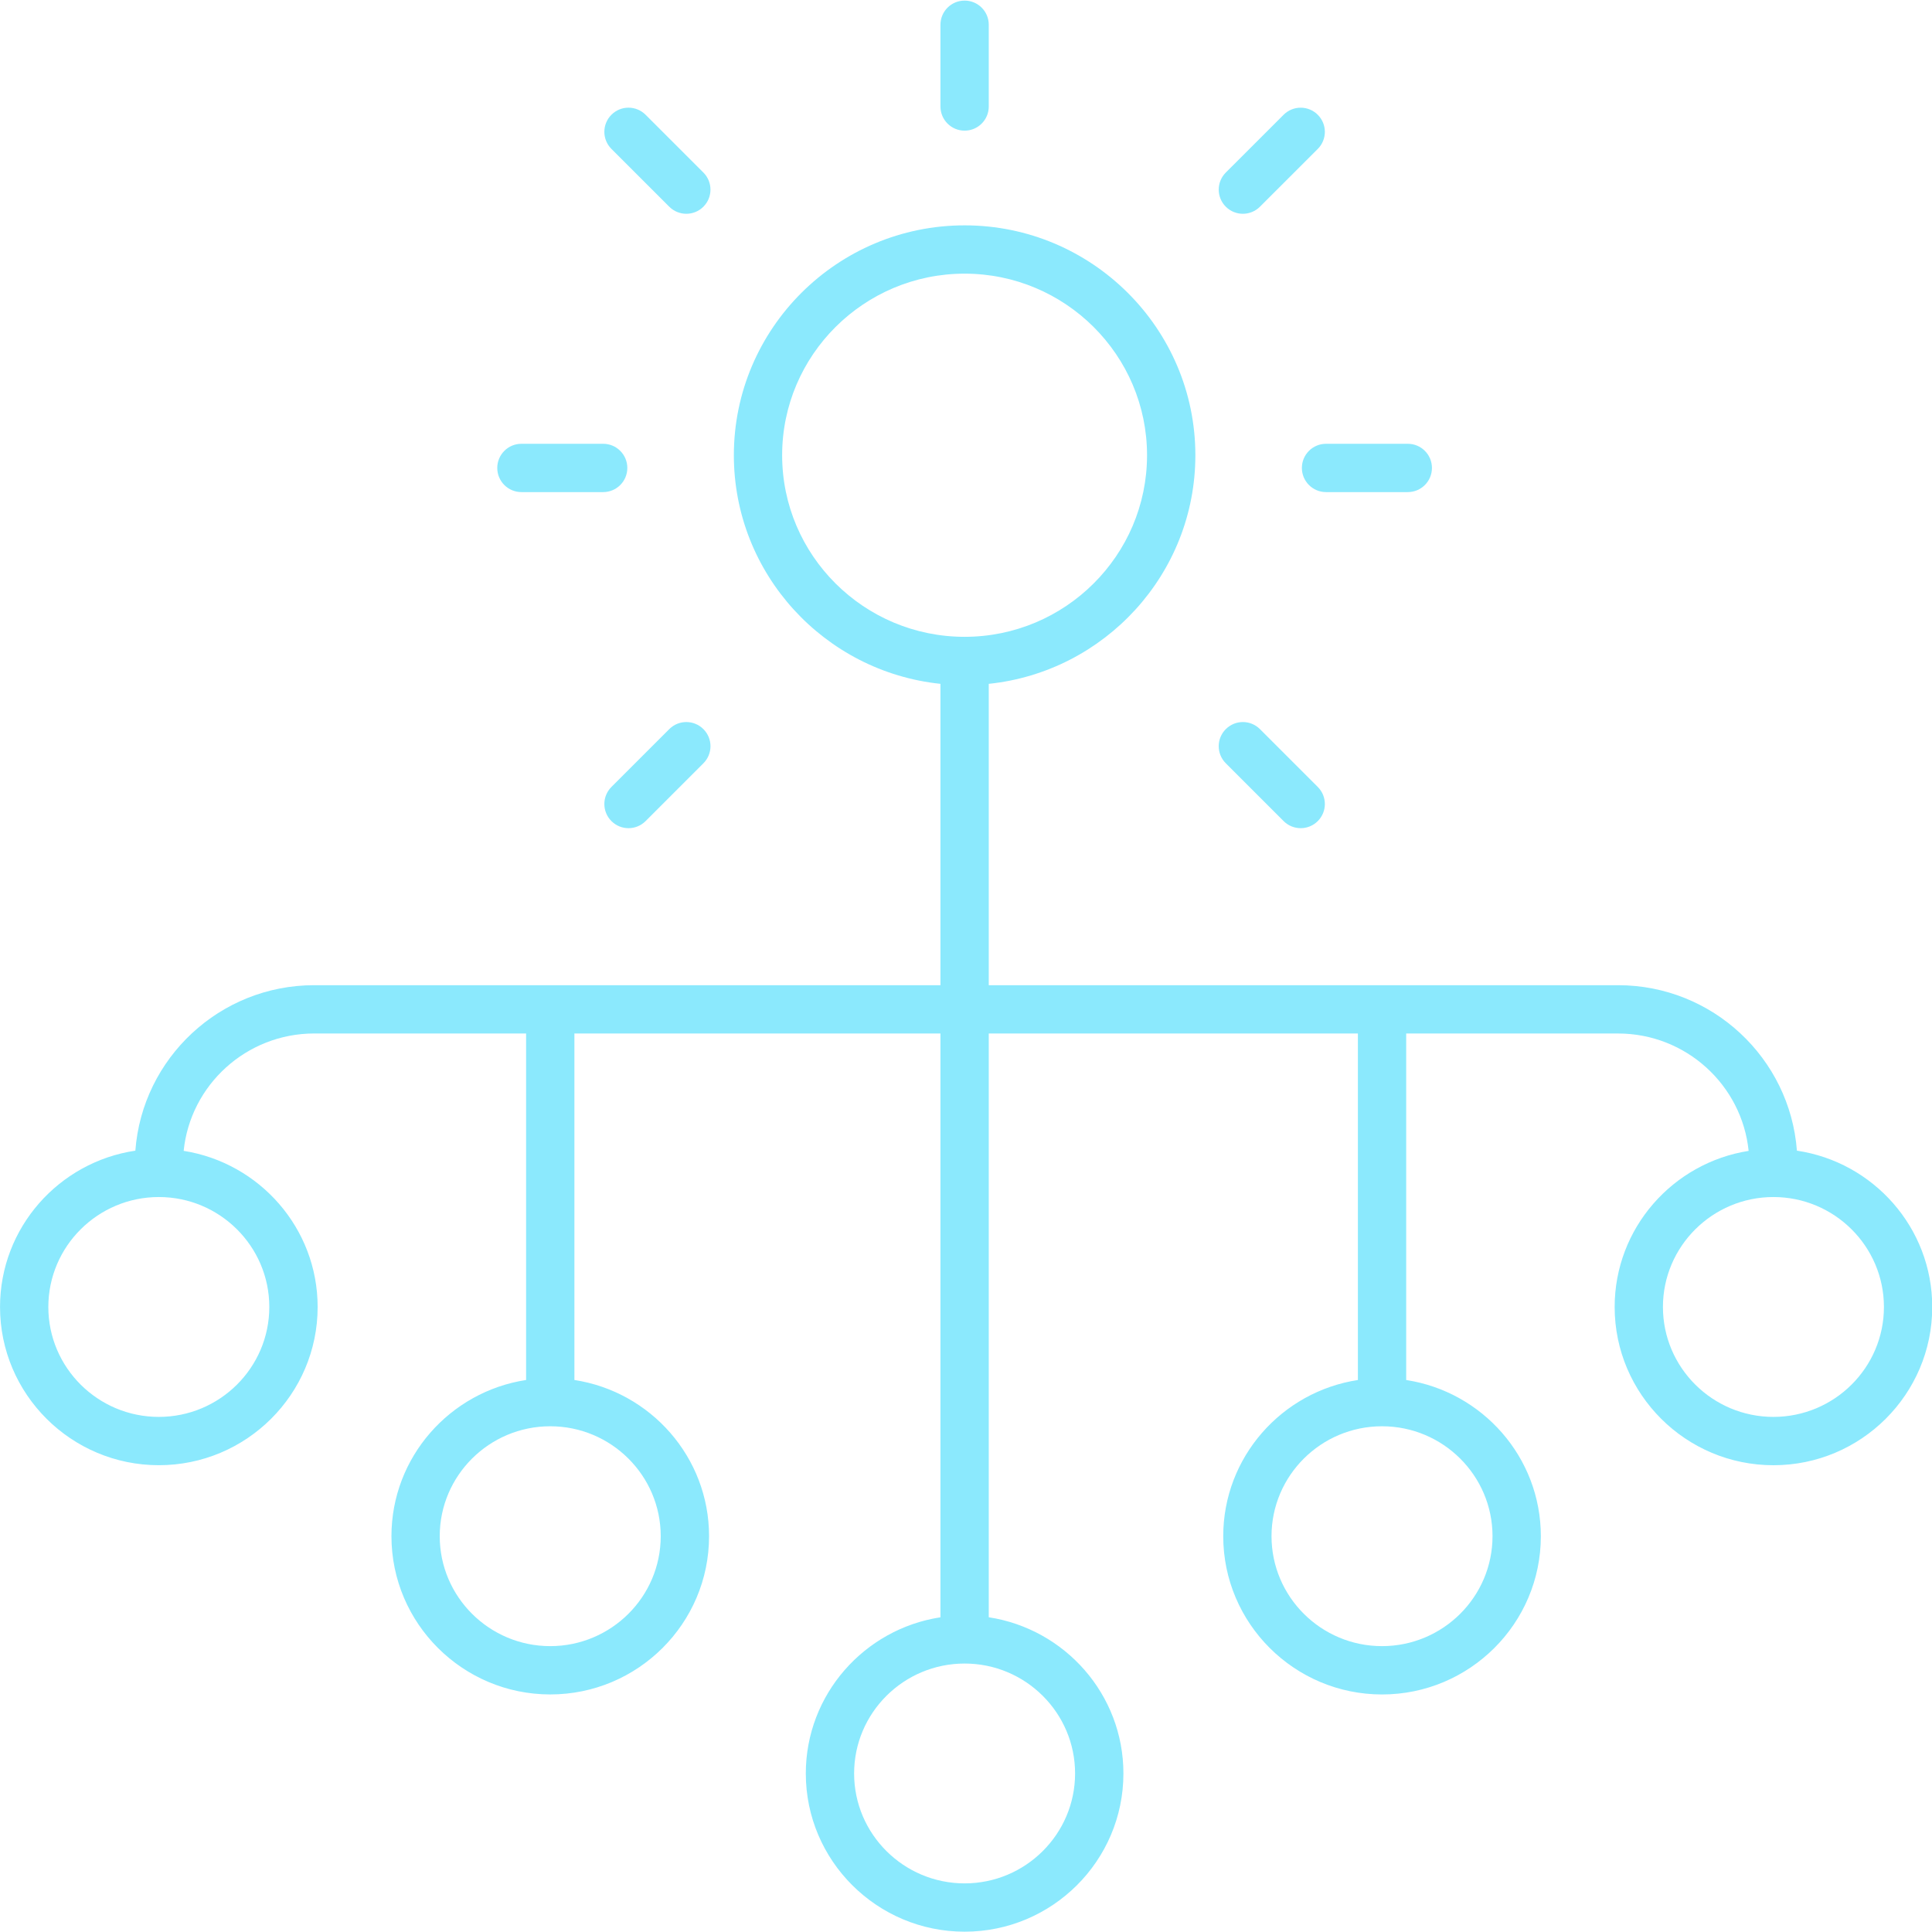 <svg xmlns:xlink="http://www.w3.org/1999/xlink" xmlns="http://www.w3.org/2000/svg" class="css-ze2te4 css-qd6ojx" viewBox="0 0 64.713 64.676" width="110"  height="110" ><g transform="translate(-8.089, -8.126) scale(0.809)" class="css-fm6oxj" fill="#8be9fd"><path xmlns="http://www.w3.org/2000/svg" d="M84.397,57.663c-0.287-3.825-3.495-6.851-7.406-6.851H50.937V38.335  c4.8-0.5,8.554-4.553,8.554-9.465c0-5.248-4.286-9.518-9.554-9.518  s-9.554,4.27-9.554,9.518c0,4.912,3.754,8.965,8.554,9.465v12.477H23.009  c-3.912,0-7.12,3.026-7.406,6.851C12.438,58.133,10,60.852,10,64.135  c0,3.612,2.949,6.551,6.575,6.551s6.575-2.938,6.575-6.551  c0-3.263-2.409-5.969-5.547-6.464c0.276-2.726,2.596-4.86,5.407-4.86h8.771  v14.347c-3.151,0.482-5.575,3.194-5.575,6.467c0,3.612,2.949,6.552,6.575,6.552  s6.575-2.939,6.575-6.552c0-3.273-2.423-5.984-5.575-6.467V52.812h15.156v24.171  c-3.151,0.482-5.575,3.194-5.575,6.467C43.362,87.062,46.311,90,49.937,90  s6.575-2.938,6.575-6.551c0-3.273-2.423-5.984-5.575-6.467V52.812h15.283v14.347  c-3.151,0.482-5.575,3.194-5.575,6.467c0,3.612,2.949,6.552,6.575,6.552  s6.575-2.939,6.575-6.552c0-3.273-2.423-5.984-5.575-6.467V52.812h8.771  c2.811,0,5.13,2.134,5.407,4.86c-3.138,0.494-5.547,3.2-5.547,6.464  c0,3.612,2.949,6.551,6.575,6.551S90,67.747,90,64.135  C90,60.852,87.562,58.133,84.397,57.663z M42.382,28.87  c0-4.146,3.389-7.518,7.554-7.518c4.165,0,7.554,3.372,7.554,7.518  s-3.389,7.518-7.554,7.518C45.771,36.388,42.382,33.016,42.382,28.87z   M21.149,64.135c0,2.51-2.052,4.551-4.575,4.551S12,66.645,12,64.135  s2.052-4.552,4.575-4.552S21.149,61.625,21.149,64.135z M37.355,73.625  c0,2.51-2.052,4.552-4.575,4.552s-4.575-2.042-4.575-4.552  s2.052-4.551,4.575-4.551S37.355,71.115,37.355,73.625z M54.511,83.449  C54.511,85.959,52.459,88,49.937,88s-4.575-2.041-4.575-4.551  s2.052-4.551,4.575-4.551S54.511,80.939,54.511,83.449z M71.794,73.625  c0,2.51-2.052,4.552-4.575,4.552s-4.575-2.042-4.575-4.552  s2.052-4.551,4.575-4.551S71.794,71.115,71.794,73.625z M83.425,68.686  c-2.522,0-4.575-2.041-4.575-4.551s2.052-4.552,4.575-4.552S88,61.625,88,64.135  S85.948,68.686,83.425,68.686z" fill="#8be9fd"></path><path xmlns="http://www.w3.org/2000/svg" d="M50.937,14.431v-3.385c0-0.553-0.448-1-1-1s-1,0.447-1,1v3.385c0,0.553,0.448,1,1,1  S50.937,14.983,50.937,14.431z" fill="#8be9fd"></path><path xmlns="http://www.w3.org/2000/svg" d="M39.122,17.166l-2.394-2.393c-0.391-0.391-1.024-0.391-1.414,0  c-0.391,0.391-0.391,1.023,0,1.414l2.394,2.393  c0.195,0.195,0.451,0.293,0.707,0.293s0.512-0.098,0.707-0.293  C39.512,18.189,39.512,17.557,39.122,17.166z" fill="#8be9fd"></path><path xmlns="http://www.w3.org/2000/svg" d="M31.587,28.396c-0.552,0-1,0.447-1,1s0.448,1,1,1h3.385c0.552,0,1-0.447,1-1  s-0.448-1-1-1H31.587z" fill="#8be9fd"></path><path xmlns="http://www.w3.org/2000/svg" d="M37.708,40.21l-2.394,2.394c-0.391,0.391-0.391,1.023,0,1.414  c0.195,0.195,0.451,0.293,0.707,0.293s0.512-0.098,0.707-0.293l2.394-2.394  c0.391-0.391,0.391-1.023,0-1.414S38.098,39.819,37.708,40.21z" fill="#8be9fd"></path><path xmlns="http://www.w3.org/2000/svg" d="M60.751,41.624l2.394,2.394c0.195,0.195,0.451,0.293,0.707,0.293  s0.512-0.098,0.707-0.293c0.391-0.391,0.391-1.023,0-1.414l-2.394-2.394  c-0.391-0.391-1.023-0.391-1.414,0S60.36,41.233,60.751,41.624z" fill="#8be9fd"></path><path xmlns="http://www.w3.org/2000/svg" d="M63.901,29.396c0,0.553,0.448,1,1,1h3.385c0.552,0,1-0.447,1-1s-0.448-1-1-1h-3.385  C64.349,28.396,63.901,28.843,63.901,29.396z" fill="#8be9fd"></path><path xmlns="http://www.w3.org/2000/svg" d="M63.145,14.773l-2.394,2.393c-0.391,0.391-0.391,1.023,0,1.414  c0.195,0.195,0.451,0.293,0.707,0.293s0.512-0.098,0.707-0.293L64.559,16.188  c0.391-0.391,0.391-1.023,0-1.414S63.535,14.383,63.145,14.773z" fill="#8be9fd"></path></g></svg>